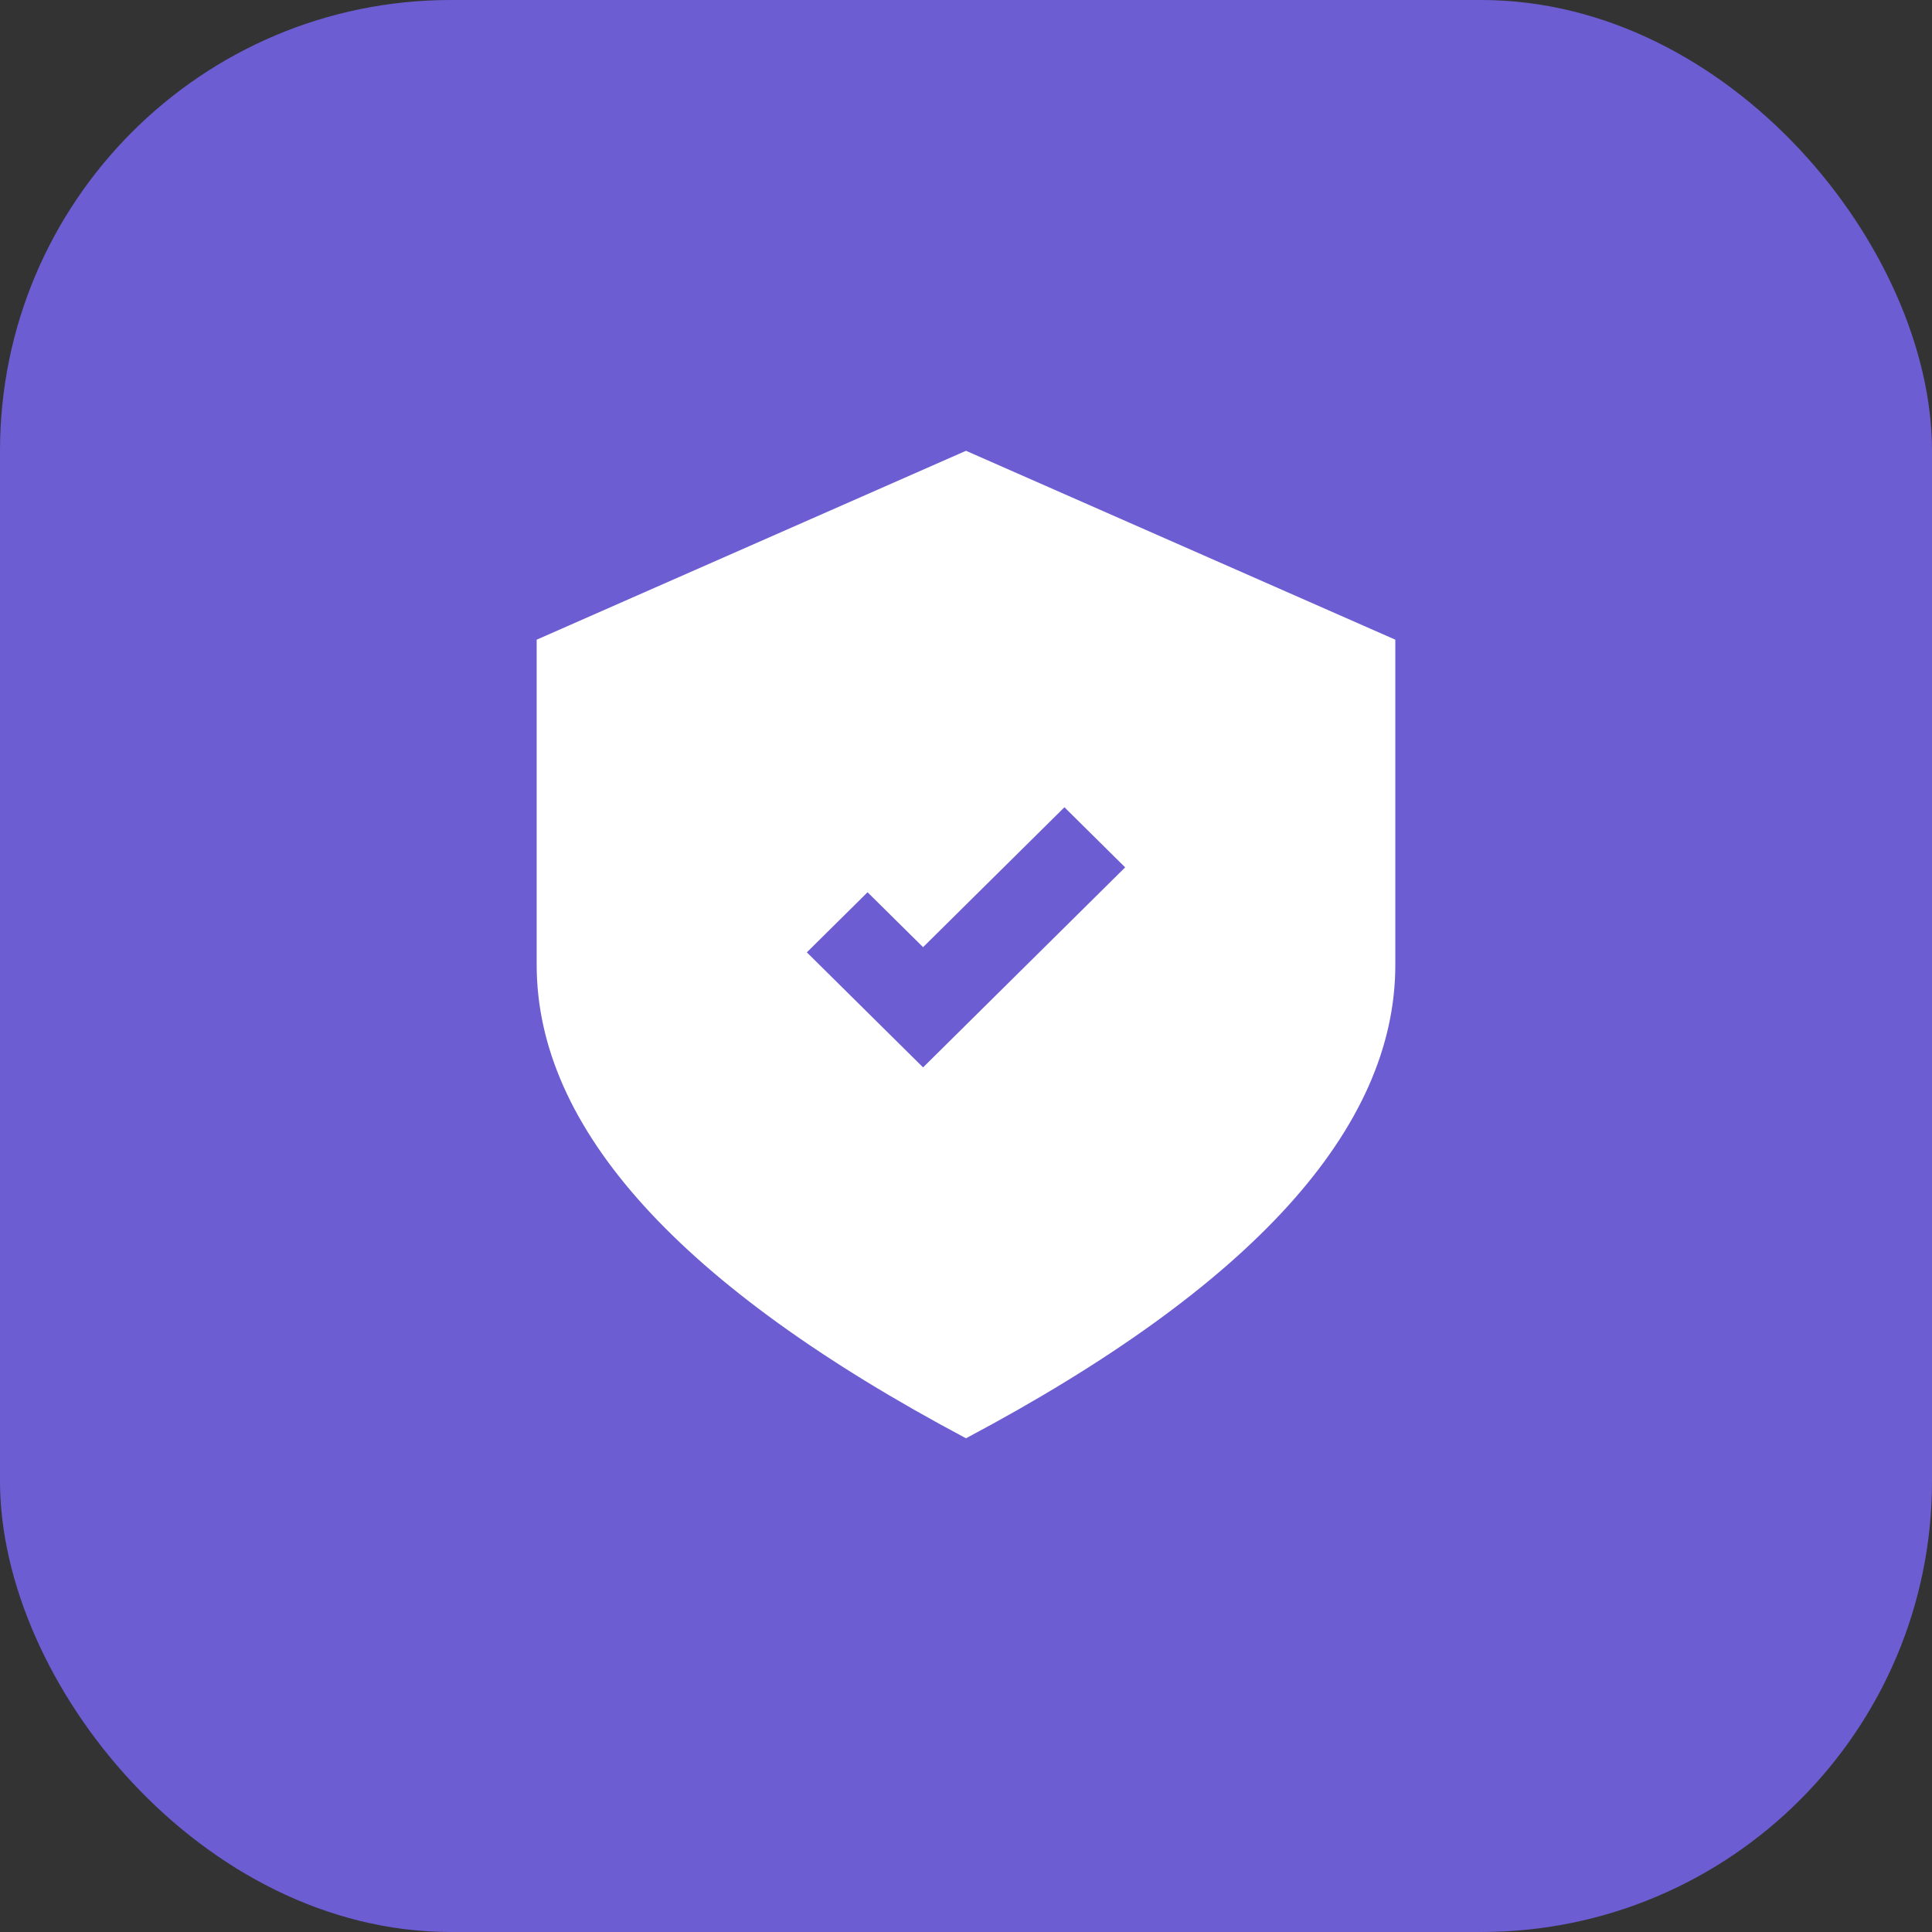 <svg width="60" height="60" viewBox="0 0 60 60" fill="none" xmlns="http://www.w3.org/2000/svg">
<rect x="0" y="0" width="60" height="60" fill="#333333" stroke="none"/>
<rect width="60" height="60" rx="14" fill="#6C5DD3"/>
<path d="M30 14L43.333 19.866V29.963C43.333 35.044 38.889 39.945 30 44.667C21.111 39.945 16.667 35.044 16.667 29.963V19.866L30 14ZM33.057 25.07L28.667 29.415L26.943 27.71L25.057 29.576L28.667 33.149L34.943 26.937L33.057 25.07Z" fill="white"/>
</svg>
